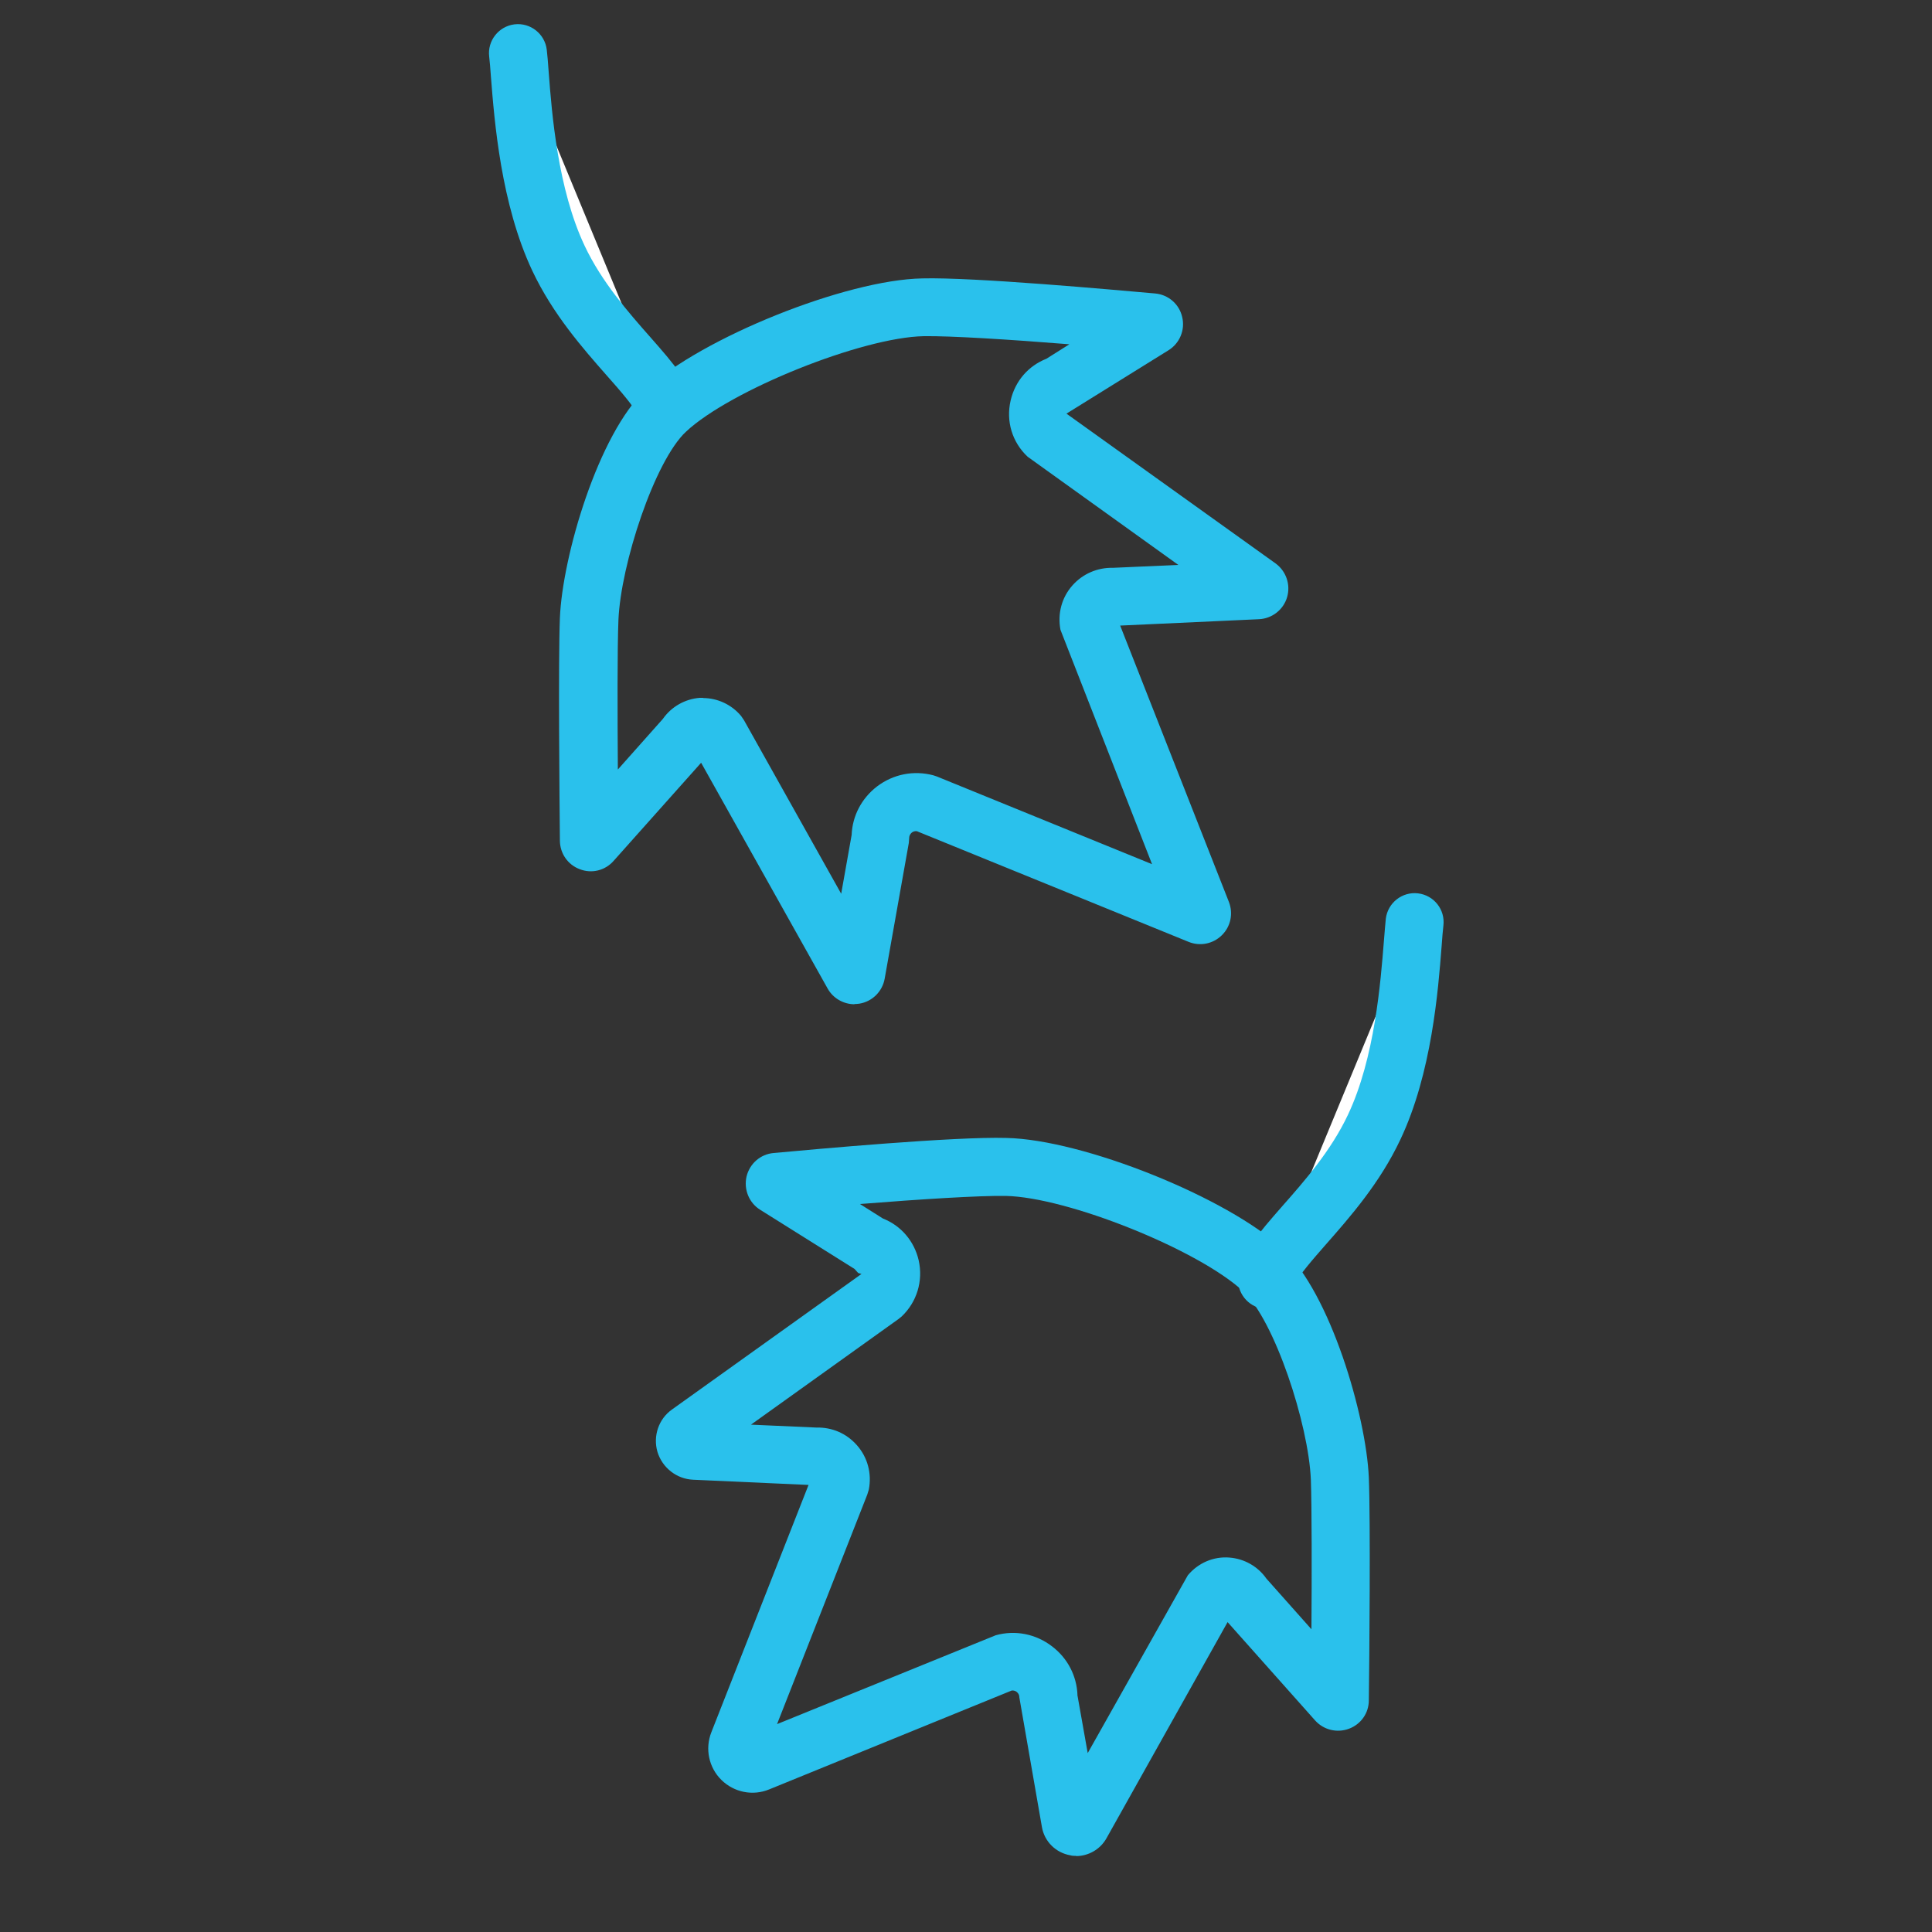 <?xml version="1.0" encoding="UTF-8"?>
<svg id="fall" xmlns="http://www.w3.org/2000/svg" viewBox="0 0 100 100">
  <rect x="0" y="0" width="100" height="100" fill="#333333" stroke="none"/>
  <path d="M44.23,51.98c-.57,0-1.11-.31-1.39-.81l-6.55-11.69-4.53,5.08c-.44.5-1.13.67-1.75.43-.62-.23-1.02-.81-1.03-1.47h0c-.02-2.14-.09-9.28,0-11.54.13-3.18,1.98-9.52,4.46-11.83,2.86-2.66,10.34-5.67,14.3-5.74,2.64-.07,9.89.59,12.05.78.68.06,1.25.55,1.4,1.22.16.67-.13,1.36-.71,1.72l-5.28,3.28,10.82,7.75c.55.4.79,1.1.6,1.75-.19.65-.78,1.11-1.46,1.14l-7.18.33,5.63,14.31c.23.6.09,1.27-.37,1.72-.46.45-1.13.58-1.72.34l-14.07-5.73c-.11-.01-.2.03-.25.07-.06.05-.14.14-.14.28l-.02.26-1.25,7.03c-.12.66-.64,1.18-1.31,1.29-.09.01-.18.02-.26.02ZM36.38,36.13c.76,0,1.49.34,1.98.93l.15.22,5.03,8.98.54-3.04c.04-1,.52-1.9,1.31-2.51.84-.64,1.9-.85,2.92-.58l.18.06,11.14,4.54-4.74-12.13c-.16-.83.06-1.67.62-2.3.54-.61,1.31-.93,2.1-.91l3.38-.15-7.8-5.6c-.8-.75-1.13-1.84-.88-2.91.23-1,.91-1.79,1.85-2.16l1.19-.75c-3.12-.25-6.17-.44-7.53-.42-3.21.06-10,2.79-12.31,4.94-1.63,1.52-3.38,6.87-3.5,9.75-.06,1.41-.05,4.93-.03,7.74l2.33-2.62c.44-.63,1.14-1.03,1.91-1.09.06,0,.12,0,.19,0ZM65.03,29.06s0,0,0,0h0ZM58.89,15.59s0,0,0,0h0Z" style="fill: #2ac1ec; stroke-width: 0px;"/>
  <g>
    <path d="M26.82,2.75c.19,1.56.28,6.77,2.1,10.62s5.37,6.33,5.55,7.89" style="fill: #fff; stroke-width: 0px;"/>
    <path d="M34.46,22.76c-.75,0-1.4-.56-1.49-1.32-.09-.33-.94-1.3-1.57-2.01-1.24-1.41-2.79-3.17-3.85-5.42-1.62-3.44-1.96-7.73-2.14-10.04-.03-.43-.06-.79-.09-1.04-.1-.82.49-1.57,1.31-1.67.82-.1,1.57.49,1.67,1.31.03.28.07.68.1,1.16.16,2.12.47,6.05,1.86,8.99.88,1.87,2.27,3.45,3.39,4.72,1.25,1.42,2.15,2.45,2.29,3.64.1.82-.49,1.57-1.31,1.67-.06,0-.12.01-.18.01Z" style="fill: #2ac1ec; stroke-width: 0px;"/>
  </g>
  <path d="M55.7,96.06c-.1,0-.2,0-.3-.03-.75-.13-1.34-.71-1.47-1.46l-1.17-6.72c0-.15-.08-.23-.14-.28-.05-.04-.14-.08-.25-.07l-12.56,5.12c-.85.35-1.82.15-2.47-.49-.65-.64-.86-1.61-.52-2.47l5.03-12.8-5.98-.27c-.85-.04-1.59-.62-1.84-1.44-.24-.82.06-1.71.76-2.2l9.8-7.01-.17-.05-.19-.21-4.88-3.06c-.58-.36-.86-1.05-.71-1.72.16-.67.72-1.16,1.4-1.22,2.16-.2,9.4-.86,12.05-.78,3.96.08,11.44,3.08,14.3,5.74,2.48,2.31,4.32,8.65,4.46,11.83.09,2.26.03,9.41,0,11.54h0c0,.66-.41,1.24-1.03,1.47-.62.23-1.31.06-1.75-.43l-4.53-5.09-6.27,11.19c-.32.57-.93.92-1.57.92ZM55.76,87.7l.54,3.04,5.18-9.2c.53-.64,1.33-.99,2.16-.92.77.06,1.47.46,1.91,1.09l2.33,2.62c.02-2.8.02-6.33-.03-7.74-.12-2.89-1.88-8.24-3.5-9.75-2.31-2.15-9.1-4.88-12.31-4.94-1.36-.02-4.4.17-7.53.42l1.19.75c.94.37,1.62,1.17,1.85,2.16.24,1.07-.09,2.16-.88,2.91l-.16.13-7.64,5.47,3.38.15c.82-.02,1.56.3,2.1.91.56.63.78,1.47.62,2.3l-.08.26-4.67,11.88,11.32-4.6c1.01-.28,2.08-.07,2.92.58.8.61,1.27,1.52,1.31,2.51ZM40.94,60.07h0s0,0,0,0Z" style="fill: #2ac1ec; stroke-width: 0px;"/>
  <g>
    <path d="M73.22,47.73c-.19,1.56-.28,6.77-2.1,10.62-1.82,3.85-5.37,6.33-5.55,7.89" style="fill: #fff; stroke-width: 0px;"/>
    <path d="M65.58,67.75c-.06,0-.12,0-.18-.01-.82-.1-1.41-.86-1.31-1.68.14-1.19,1.04-2.21,2.29-3.64,1.12-1.27,2.51-2.85,3.39-4.72,1.39-2.94,1.69-6.87,1.86-8.99.04-.48.07-.88.1-1.16.1-.82.85-1.41,1.67-1.31.82.1,1.41.84,1.31,1.67-.03.25-.06.61-.09,1.04-.18,2.31-.51,6.6-2.14,10.04-1.06,2.25-2.61,4.01-3.85,5.42-.62.71-1.48,1.68-1.57,2.04-.09.76-.73,1.31-1.48,1.31Z" style="fill: #2ac1ec; stroke-width: 0px;"/>
  </g>
</svg>